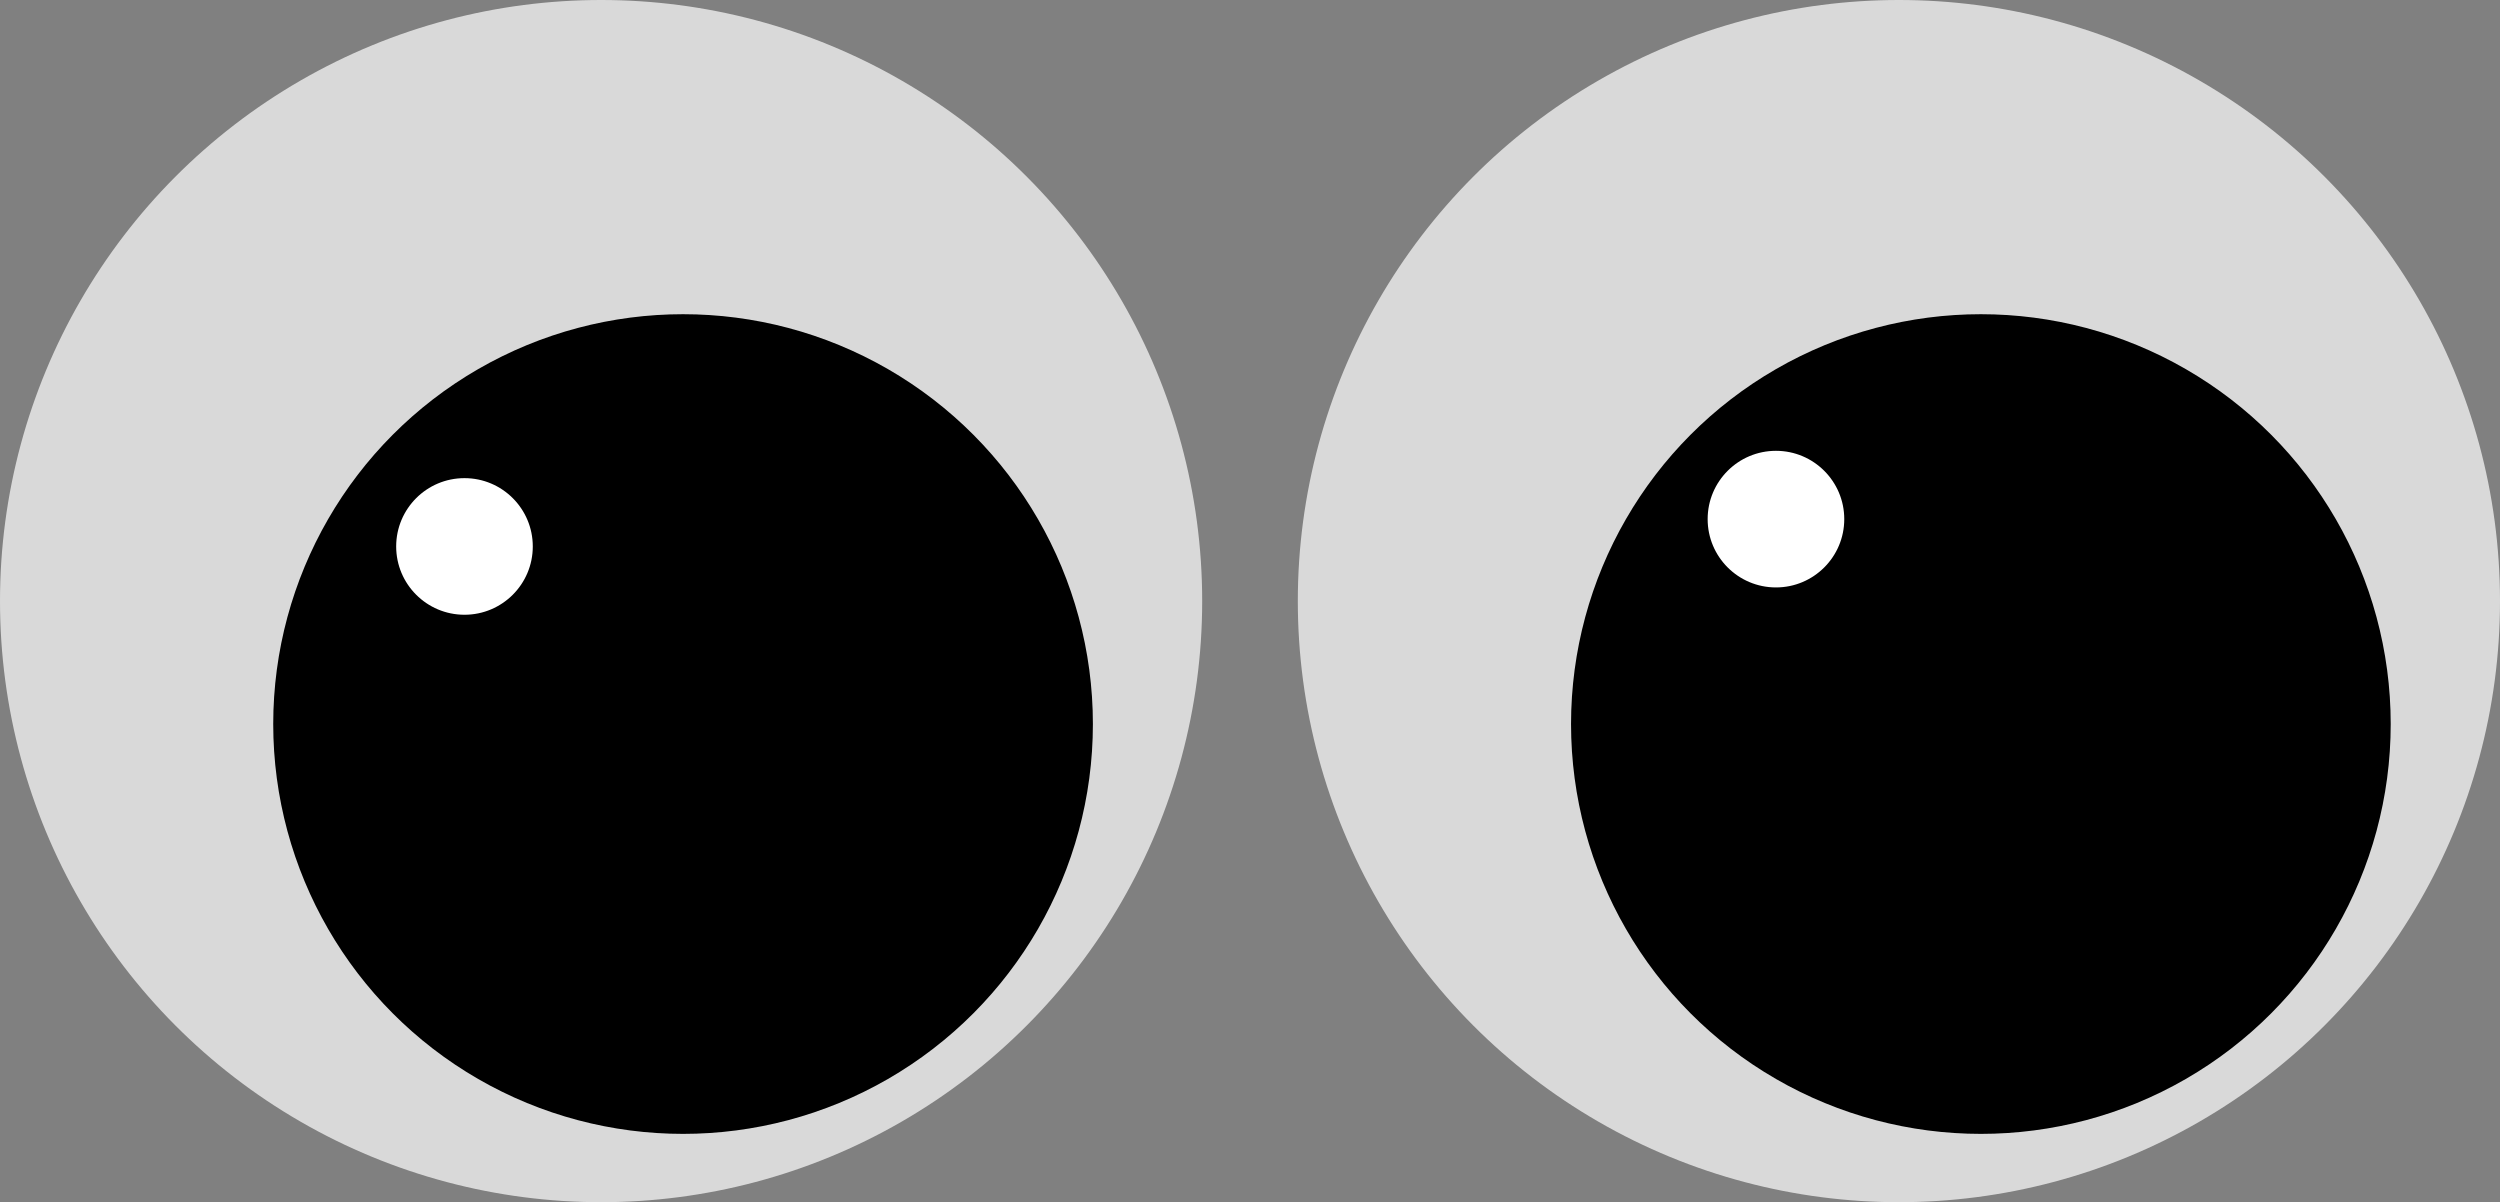 <svg width="183" height="88" viewBox="0 0 183 88" fill="none" xmlns="http://www.w3.org/2000/svg">
<rect x="0" y="0" width="183" height="88" fill="#808080" stroke="none"/>
<circle cx="44" cy="44" r="44" fill="#D9D9D9"/>
<circle cx="50" cy="53" r="30" fill="black"/>
<circle cx="34" cy="40" r="5" fill="white"/>
<circle cx="139" cy="44" r="44" fill="#D9D9D9"/>
<circle cx="145" cy="53" r="30" fill="black"/>
<circle cx="130" cy="38" r="5" fill="white"/>
</svg>
